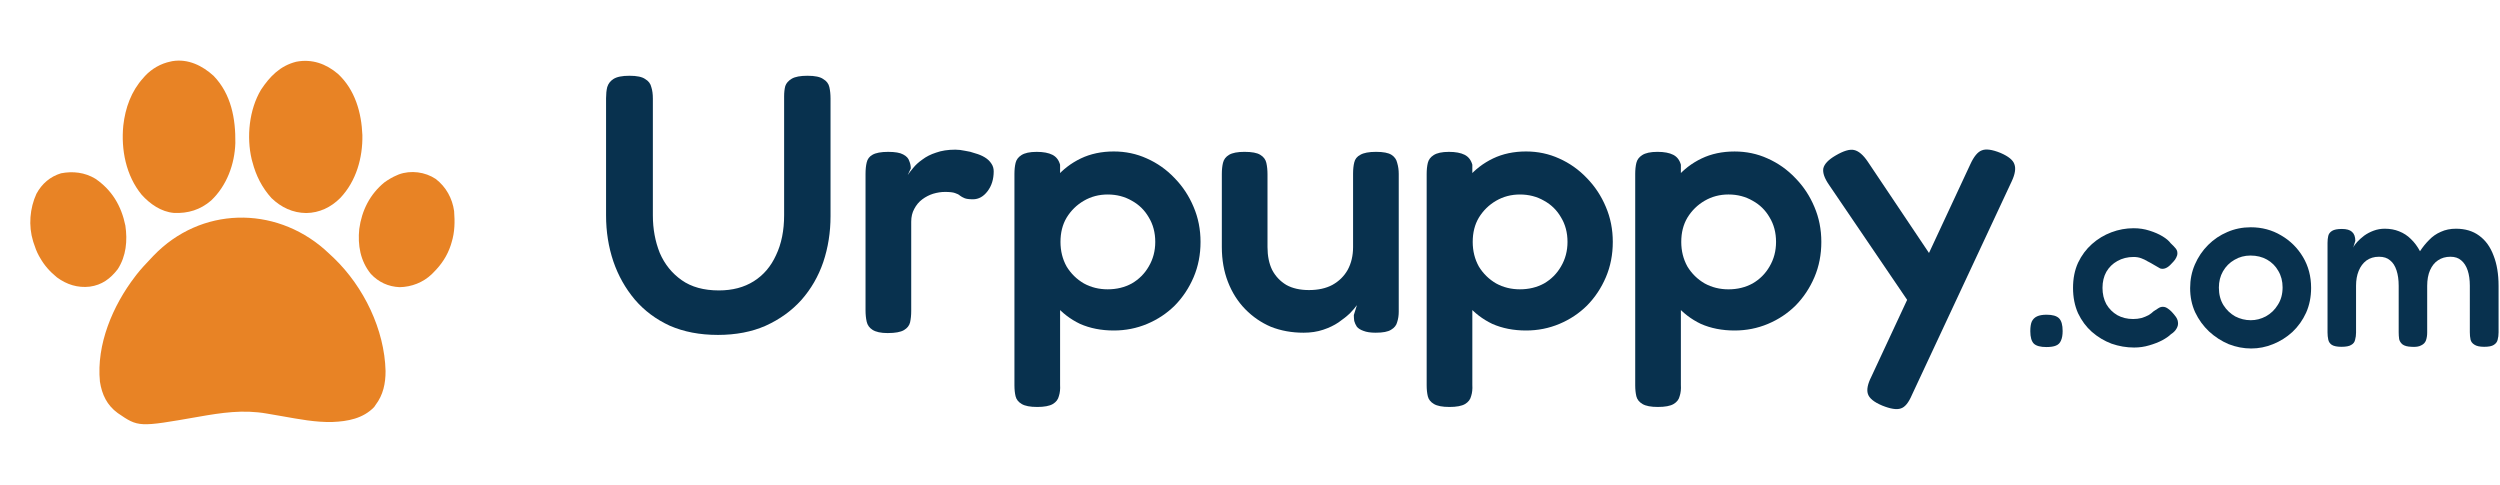 <?xml version="1.0" encoding="UTF-8" standalone="no"?>
<svg
   width="165"
   height="32"
   viewBox="0 0 165 32"
   fill="none"
   version="1.1"
   id="svg16"
   sodipodi:docname="logo-dark.svg"
   inkscape:version="1.4 (e7c3feb100, 2024-10-09)"
   xmlns:inkscape="http://www.inkscape.org/namespaces/inkscape"
   xmlns:sodipodi="http://sodipodi.sourceforge.net/DTD/sodipodi-0.dtd"
   xmlns="http://www.w3.org/2000/svg"
   xmlns:svg="http://www.w3.org/2000/svg">
  <defs
     id="defs16" />
  <sodipodi:namedview
     id="namedview16"
     pagecolor="#505050"
     bordercolor="#eeeeee"
     borderopacity="1"
     inkscape:showpageshadow="0"
     inkscape:pageopacity="0"
     inkscape:pagecheckerboard="0"
     inkscape:deskcolor="#505050"
     inkscape:zoom="6.2225397"
     inkscape:cx="36.801694"
     inkscape:cy="23.543442"
     inkscape:window-width="2560"
     inkscape:window-height="1440"
     inkscape:window-x="0"
     inkscape:window-y="0"
     inkscape:window-maximized="1"
     inkscape:current-layer="svg16" />
  <path
     d="M21.415 16.456C21.579 16.602 21.739 16.752 21.899 16.903C21.947 16.948 21.994 16.993 22.044 17.039C24.011 18.937 25.378 21.752 25.447 24.485C25.45 25.301 25.293 26.063 24.79 26.723C24.758 26.77 24.727 26.816 24.695 26.864C23.968 27.622 22.948 27.813 21.937 27.851C20.833 27.88 19.735 27.664 18.653 27.475C18.436 27.437 18.22 27.4 18.004 27.363C17.871 27.34 17.738 27.317 17.605 27.294C16.042 27.023 14.626 27.238 13.081 27.51C9.14 28.2 9.14 28.2 7.77 27.262C7.058 26.741 6.729 26.044 6.595 25.19C6.353 22.737 7.442 20.171 8.915 18.252C8.951 18.205 8.987 18.158 9.023 18.11C9.304 17.753 9.613 17.421 9.927 17.093C9.998 17.02 10.067 16.945 10.137 16.871C13.242 13.647 18.09 13.556 21.415 16.456Z"
     fill="#E88325"
     id="path1" />
  <path
     d="M22.309 4.88C23.436 5.927 23.858 7.432 23.917 8.917C23.944 10.417 23.509 11.963 22.453 13.071C21.846 13.679 21.083 14.048 20.218 14.06C19.326 14.055 18.551 13.685 17.916 13.072C17.291 12.379 16.895 11.594 16.662 10.698C16.644 10.635 16.627 10.572 16.609 10.507C16.265 9.038 16.441 7.243 17.224 5.927C17.808 5.045 18.489 4.342 19.55 4.075C20.59 3.873 21.521 4.208 22.309 4.88Z"
     fill="#E88325"
     id="path2" />
  <path
     d="M14.101 5.009C15.261 6.213 15.555 7.837 15.533 9.442C15.489 10.838 14.966 12.258 13.934 13.234C13.228 13.845 12.408 14.095 11.482 14.053C10.634 13.98 9.903 13.466 9.352 12.856C8.311 11.589 7.982 9.878 8.138 8.283C8.269 7.121 8.662 6.016 9.461 5.14C9.497 5.099 9.533 5.058 9.57 5.015C10.016 4.536 10.614 4.191 11.261 4.061C11.316 4.049 11.316 4.049 11.373 4.036C12.41 3.863 13.358 4.331 14.101 5.009Z"
     fill="#E88325"
     id="path3" />
  <path
     d="M28.759 11.811C29.438 12.334 29.856 13.092 29.972 13.935C30.026 14.626 30.016 15.32 29.809 15.986C29.79 16.048 29.772 16.11 29.753 16.174C29.521 16.881 29.137 17.458 28.609 17.982C28.571 18.02 28.534 18.058 28.495 18.098C27.926 18.642 27.16 18.941 26.372 18.953C25.625 18.92 24.979 18.62 24.473 18.075C23.776 17.215 23.604 16.183 23.711 15.111C23.874 13.898 24.416 12.813 25.374 12.035C25.636 11.847 25.91 11.684 26.208 11.561C26.245 11.545 26.282 11.529 26.32 11.512C27.118 11.218 28.064 11.347 28.759 11.811Z"
     fill="#E88325"
     id="path4" />
  <path
     d="M6.28 11.787C7.391 12.538 8.01 13.595 8.274 14.886C8.421 15.883 8.33 16.901 7.77 17.766C7.283 18.395 6.726 18.81 5.925 18.919C5.129 19.011 4.403 18.781 3.761 18.309C3.299 17.933 2.933 17.528 2.642 17.011C2.617 16.969 2.593 16.927 2.568 16.884C2.417 16.609 2.314 16.326 2.219 16.029C2.207 15.993 2.196 15.958 2.184 15.921C1.871 14.9 1.964 13.749 2.407 12.785C2.762 12.13 3.308 11.654 4.029 11.437C4.814 11.285 5.589 11.378 6.28 11.787Z"
     fill="#E88325"
     id="path5" />
  <path
     d="m 47.37,22.104 c -1.182,0 -2.237,-0.202 -3.166,-0.607 C 43.292,21.077 42.524,20.503 41.9,19.775 41.275,19.031 40.802,18.19 40.481,17.252 40.16,16.298 40,15.287 40,14.219 V 6.48 C 40,6.205 40.025,5.962 40.076,5.752 40.144,5.526 40.279,5.348 40.481,5.218 40.701,5.073 41.055,5 41.545,5 c 0.49,0 0.836,0.073 1.038,0.218 0.22,0.129 0.355,0.307 0.405,0.534 0.068,0.21 0.101,0.461 0.101,0.752 v 7.715 c 0,0.89 0.152,1.714 0.456,2.475 0.321,0.744 0.802,1.342 1.444,1.795 0.642,0.453 1.46,0.679 2.457,0.679 0.895,0 1.663,-0.202 2.305,-0.607 0.642,-0.404 1.131,-0.979 1.469,-1.723 0.355,-0.744 0.532,-1.625 0.532,-2.644 V 6.359 c 0,-0.259 0.025,-0.485 0.076,-0.679 C 51.895,5.485 52.038,5.323 52.258,5.194 52.477,5.065 52.824,5 53.296,5 c 0.49,0 0.836,0.073 1.038,0.218 0.22,0.129 0.355,0.307 0.405,0.534 0.051,0.226 0.076,0.477 0.076,0.752 v 7.764 c 0,1.067 -0.16,2.078 -0.481,3.033 -0.321,0.938 -0.802,1.771 -1.444,2.499 -0.642,0.712 -1.427,1.278 -2.355,1.698 -0.912,0.404 -1.967,0.607 -3.166,0.607 z"
     fill="#ffffff"
     id="path6"
     sodipodi:nodetypes="scccssccsccsscssccsscssccsscccs"
     style="fill:#08314e;fill-opacity:1" />
  <path
     d="m 58.594,21.983 c -0.456,0 -0.794,-0.073 -1.013,-0.218 -0.203,-0.129 -0.329,-0.307 -0.38,-0.534 -0.051,-0.226 -0.076,-0.477 -0.076,-0.752 v -9.001 c 0,-0.291 0.025,-0.542 0.076,-0.752 0.051,-0.226 0.177,-0.396 0.38,-0.509 0.22,-0.129 0.566,-0.194 1.038,-0.194 0.456,0 0.785,0.057 0.988,0.17 0.22,0.113 0.354,0.259 0.405,0.437 0.068,0.162 0.101,0.324 0.101,0.485 l -0.203,0.437 c 0.084,-0.129 0.203,-0.283 0.355,-0.461 0.152,-0.194 0.354,-0.38 0.608,-0.558 0.253,-0.194 0.557,-0.348 0.912,-0.461 0.355,-0.129 0.777,-0.194 1.266,-0.194 0.203,0 0.414,0.024 0.633,0.073 0.236,0.032 0.464,0.089 0.684,0.17 0.236,0.065 0.448,0.154 0.633,0.267 0.186,0.113 0.329,0.251 0.431,0.412 0.101,0.146 0.152,0.315 0.152,0.509 0,0.518 -0.135,0.954 -0.405,1.31 -0.27,0.356 -0.591,0.534 -0.962,0.534 -0.253,0 -0.439,-0.024 -0.557,-0.073 -0.118,-0.049 -0.22,-0.105 -0.304,-0.17 -0.068,-0.065 -0.177,-0.121 -0.329,-0.17 -0.135,-0.049 -0.354,-0.073 -0.658,-0.073 -0.253,0 -0.515,0.041 -0.785,0.121 -0.253,0.081 -0.49,0.202 -0.709,0.364 -0.22,0.162 -0.397,0.372 -0.532,0.631 -0.135,0.243 -0.203,0.526 -0.203,0.849 v 5.895 c 0,0.275 -0.025,0.526 -0.076,0.752 -0.051,0.21 -0.186,0.38 -0.405,0.509 -0.22,0.129 -0.574,0.194 -1.064,0.194 z"
     fill="#ffffff"
     id="path7"
     sodipodi:nodetypes="sccssccscccccccsccscscscccscccsscss"
     style="fill:#08314e;fill-opacity:1" />
  <path
     d="m 73.512,21.813 c -0.827,0 -1.57,-0.146 -2.229,-0.437 -0.642,-0.307 -1.19,-0.728 -1.646,-1.262 -0.439,-0.55 -0.777,-1.181 -1.013,-1.892 -0.22,-0.712 -0.329,-1.48 -0.329,-2.305 0.017,-0.825 0.144,-1.593 0.38,-2.305 0.236,-0.728 0.574,-1.359 1.013,-1.892 0.456,-0.534 1.005,-0.954 1.646,-1.262 0.642,-0.307 1.368,-0.461 2.178,-0.461 0.777,0 1.503,0.154 2.178,0.461 0.692,0.307 1.3,0.736 1.823,1.286 0.54,0.55 0.962,1.189 1.266,1.917 0.304,0.712 0.456,1.48 0.456,2.305 0,0.841 -0.152,1.617 -0.456,2.329 -0.304,0.712 -0.718,1.334 -1.241,1.868 -0.523,0.518 -1.131,0.922 -1.823,1.213 -0.692,0.291 -1.427,0.437 -2.203,0.437 z m -5.065,5.046 c -0.456,0 -0.794,-0.065 -1.013,-0.194 -0.22,-0.129 -0.354,-0.299 -0.405,-0.509 -0.051,-0.21 -0.076,-0.453 -0.076,-0.728 V 11.478 c 0,-0.275 0.025,-0.517 0.076,-0.728 0.051,-0.21 0.177,-0.38 0.38,-0.509 0.22,-0.146 0.557,-0.218 1.013,-0.218 0.439,0 0.785,0.065 1.038,0.194 0.253,0.129 0.422,0.348 0.506,0.655 v 14.532 c 0.017,0.275 -0.009,0.518 -0.076,0.728 -0.051,0.226 -0.186,0.404 -0.405,0.534 -0.22,0.129 -0.566,0.194 -1.038,0.194 z m 4.66,-7.764 c 0.591,0 1.123,-0.129 1.595,-0.388 0.473,-0.275 0.844,-0.647 1.114,-1.116 0.287,-0.485 0.431,-1.027 0.431,-1.625 0,-0.615 -0.144,-1.156 -0.431,-1.625 -0.27,-0.469 -0.642,-0.833 -1.114,-1.092 -0.473,-0.275 -1.005,-0.412 -1.595,-0.412 -0.574,0 -1.097,0.138 -1.57,0.412 -0.473,0.275 -0.853,0.647 -1.14,1.116 -0.27,0.453 -0.405,0.987 -0.405,1.601 0,0.599 0.135,1.14 0.405,1.625 0.287,0.469 0.667,0.841 1.14,1.116 0.473,0.259 0.996,0.388 1.57,0.388 z"
     fill="#ffffff"
     id="path8"
     sodipodi:nodetypes="scccccccscccssccssscssccsccccsssccsccsccsccs"
     style="fill:#08314e;fill-opacity:1" />
  <path
     d="M86.036 21.959C85.259 21.959 84.541 21.829 83.883 21.57C83.241 21.295 82.676 20.907 82.186 20.406C81.696 19.904 81.317 19.306 81.046 18.61C80.776 17.915 80.641 17.147 80.641 16.306V11.478C80.641 11.203 80.666 10.96 80.717 10.75C80.768 10.524 80.903 10.345 81.122 10.216C81.342 10.087 81.68 10.022 82.135 10.022C82.625 10.022 82.971 10.087 83.174 10.216C83.393 10.345 83.528 10.524 83.579 10.75C83.63 10.976 83.655 11.227 83.655 11.502V16.306C83.655 16.888 83.756 17.389 83.959 17.81C84.178 18.23 84.491 18.562 84.896 18.805C85.301 19.031 85.799 19.144 86.39 19.144C86.998 19.144 87.513 19.031 87.935 18.805C88.374 18.562 88.712 18.23 88.948 17.81C89.185 17.373 89.303 16.872 89.303 16.306V11.454C89.303 11.178 89.328 10.936 89.379 10.726C89.429 10.499 89.564 10.329 89.784 10.216C90.004 10.087 90.35 10.022 90.822 10.022C91.295 10.022 91.633 10.087 91.835 10.216C92.038 10.345 92.165 10.524 92.215 10.75C92.283 10.976 92.317 11.219 92.317 11.478V20.576C92.317 20.818 92.283 21.045 92.215 21.255C92.165 21.465 92.03 21.635 91.81 21.764C91.608 21.894 91.27 21.959 90.797 21.959C90.459 21.959 90.189 21.918 89.987 21.837C89.801 21.773 89.657 21.684 89.556 21.57C89.472 21.441 89.412 21.312 89.379 21.182C89.362 21.053 89.353 20.923 89.353 20.794L89.556 20.139C89.455 20.285 89.303 20.462 89.1 20.673C88.898 20.867 88.644 21.069 88.34 21.279C88.053 21.473 87.716 21.635 87.327 21.764C86.939 21.894 86.508 21.959 86.036 21.959Z"
     fill="white"
     id="path9"
     style="fill:#08314e;fill-opacity:1" />
  <path
     d="m 100.719,21.813 c -0.827,0 -1.57,-0.146 -2.228,-0.437 -0.642,-0.307 -1.19,-0.728 -1.646,-1.262 -0.439,-0.55 -0.777,-1.181 -1.013,-1.892 -0.22,-0.712 -0.329,-1.48 -0.329,-2.305 0.017,-0.825 0.143,-1.593 0.38,-2.305 0.236,-0.728 0.574,-1.359 1.013,-1.892 0.456,-0.534 1.005,-0.954 1.646,-1.262 0.642,-0.307 1.368,-0.461 2.178,-0.461 0.777,0 1.503,0.154 2.179,0.461 0.692,0.307 1.3,0.736 1.823,1.286 0.54,0.55 0.962,1.189 1.266,1.917 0.304,0.712 0.456,1.48 0.456,2.305 0,0.841 -0.152,1.617 -0.456,2.329 -0.304,0.712 -0.717,1.334 -1.241,1.868 -0.523,0.518 -1.131,0.922 -1.823,1.213 -0.692,0.291 -1.427,0.437 -2.204,0.437 z m -5.065,5.046 c -0.456,0 -0.794,-0.065 -1.013,-0.194 -0.22,-0.129 -0.354,-0.299 -0.405,-0.509 -0.051,-0.21 -0.076,-0.453 -0.076,-0.728 V 11.478 c 0,-0.275 0.025,-0.517 0.076,-0.728 0.051,-0.21 0.177,-0.38 0.38,-0.509 0.22,-0.146 0.557,-0.218 1.013,-0.218 0.439,0 0.785,0.065 1.038,0.194 0.253,0.129 0.422,0.348 0.507,0.655 v 14.532 c 0.017,0.275 -0.009,0.518 -0.076,0.728 -0.051,0.226 -0.186,0.404 -0.405,0.534 -0.22,0.129 -0.566,0.194 -1.038,0.194 z m 4.66,-7.764 c 0.591,0 1.123,-0.129 1.596,-0.388 0.473,-0.275 0.844,-0.647 1.114,-1.116 0.287,-0.485 0.431,-1.027 0.431,-1.625 0,-0.615 -0.144,-1.156 -0.431,-1.625 -0.27,-0.469 -0.641,-0.833 -1.114,-1.092 -0.473,-0.275 -1.005,-0.412 -1.596,-0.412 -0.574,0 -1.097,0.138 -1.57,0.412 -0.473,0.275 -0.853,0.647 -1.14,1.116 -0.27,0.453 -0.405,0.987 -0.405,1.601 0,0.599 0.135,1.14 0.405,1.625 0.287,0.469 0.667,0.841 1.14,1.116 0.473,0.259 0.996,0.388 1.57,0.388 z"
     fill="#ffffff"
     id="path10"
     sodipodi:nodetypes="scccccccscccssccssscssccsccccsssccsccsccsccs"
     style="fill:#08314e;fill-opacity:1" />
  <path
     d="M114.484 21.813C113.657 21.813 112.914 21.667 112.255 21.376C111.614 21.069 111.065 20.648 110.609 20.115C110.17 19.565 109.832 18.934 109.596 18.222C109.376 17.511 109.267 16.742 109.267 15.918C109.283 15.093 109.41 14.324 109.646 13.613C109.883 12.885 110.221 12.254 110.66 11.72C111.115 11.187 111.664 10.766 112.306 10.459C112.947 10.151 113.673 9.998 114.484 9.998C115.261 9.998 115.987 10.151 116.662 10.459C117.354 10.766 117.962 11.195 118.485 11.745C119.026 12.294 119.448 12.933 119.752 13.661C120.056 14.373 120.208 15.141 120.208 15.966C120.208 16.807 120.056 17.583 119.752 18.295C119.448 19.007 119.034 19.63 118.511 20.163C117.987 20.681 117.38 21.085 116.687 21.376C115.995 21.667 115.261 21.813 114.484 21.813ZM109.419 26.859C108.963 26.859 108.625 26.795 108.405 26.665C108.186 26.536 108.051 26.366 108 26.156C107.95 25.945 107.924 25.703 107.924 25.428V11.478C107.924 11.203 107.95 10.96 108 10.75C108.051 10.54 108.178 10.37 108.38 10.24C108.6 10.095 108.937 10.022 109.393 10.022C109.832 10.022 110.178 10.087 110.432 10.216C110.685 10.345 110.854 10.564 110.938 10.871V25.404C110.955 25.679 110.93 25.921 110.862 26.131C110.812 26.358 110.676 26.536 110.457 26.665C110.237 26.795 109.891 26.859 109.419 26.859ZM114.079 19.096C114.67 19.096 115.201 18.966 115.674 18.707C116.147 18.433 116.518 18.061 116.789 17.591C117.076 17.106 117.219 16.564 117.219 15.966C117.219 15.351 117.076 14.81 116.789 14.341C116.518 13.871 116.147 13.508 115.674 13.249C115.201 12.974 114.67 12.836 114.079 12.836C113.505 12.836 112.981 12.974 112.508 13.249C112.036 13.524 111.656 13.896 111.369 14.365C111.099 14.818 110.963 15.351 110.963 15.966C110.963 16.564 111.099 17.106 111.369 17.591C111.656 18.061 112.036 18.433 112.508 18.707C112.981 18.966 113.505 19.096 114.079 19.096Z"
     fill="white"
     id="path11"
     style="fill:#08314e;fill-opacity:1" />
  <path
     d="m 124.214,26.762 c -0.54,-0.226 -0.852,-0.485 -0.937,-0.776 -0.084,-0.275 -0.008,-0.647 0.228,-1.116 l 6.534,-14.023 c 0.237,-0.517 0.49,-0.825 0.76,-0.922 0.27,-0.113 0.684,-0.057 1.241,0.17 0.524,0.227 0.828,0.477 0.912,0.752 0.101,0.275 0.042,0.647 -0.177,1.116 l -6.585,14.096 c -0.22,0.517 -0.464,0.817 -0.735,0.898 -0.27,0.097 -0.683,0.032 -1.241,-0.194 z m 2.356,-5.944 -5.851,-8.613 c -0.304,-0.437 -0.43,-0.801 -0.38,-1.092 0.068,-0.291 0.338,-0.574 0.811,-0.849 0.523,-0.307 0.928,-0.429 1.216,-0.364 0.303,0.065 0.607,0.323 0.911,0.776 l 4.635,6.914 z"
     fill="#ffffff"
     id="path12"
     sodipodi:nodetypes="ccccccccccccccccccc"
     style="fill:#08314e;fill-opacity:1" />
  <path
     d="M135.059 22.905C134.669 22.905 134.395 22.831 134.237 22.684C134.079 22.526 134 22.252 134 21.862C134 21.588 134.032 21.377 134.095 21.229C134.169 21.071 134.285 20.955 134.443 20.881C134.601 20.808 134.812 20.771 135.075 20.771C135.465 20.771 135.739 20.85 135.897 21.008C136.055 21.166 136.134 21.445 136.134 21.846C136.134 22.109 136.097 22.32 136.024 22.478C135.96 22.636 135.85 22.747 135.692 22.81C135.544 22.873 135.333 22.905 135.059 22.905Z"
     fill="white"
     id="path13"
     style="fill:#08314e;fill-opacity:1" />
  <path
     d="M140.852 22.937C140.346 22.937 139.85 22.852 139.365 22.684C138.891 22.505 138.459 22.246 138.069 21.909C137.689 21.572 137.384 21.161 137.152 20.676C136.931 20.18 136.82 19.622 136.82 19C136.82 18.378 136.931 17.825 137.152 17.34C137.384 16.855 137.689 16.444 138.069 16.107C138.448 15.769 138.875 15.511 139.35 15.332C139.824 15.153 140.314 15.063 140.82 15.063C141.189 15.063 141.537 15.116 141.863 15.221C142.201 15.327 142.491 15.453 142.733 15.601C142.975 15.748 143.149 15.896 143.255 16.044C143.392 16.17 143.508 16.291 143.603 16.407C143.697 16.523 143.729 16.665 143.697 16.834C143.666 16.939 143.618 17.04 143.555 17.134C143.492 17.219 143.413 17.308 143.318 17.403C143.065 17.688 142.817 17.793 142.575 17.719C142.438 17.646 142.301 17.567 142.164 17.482C142.027 17.398 141.884 17.319 141.737 17.245C141.6 17.161 141.458 17.092 141.31 17.04C141.162 16.987 140.999 16.96 140.82 16.96C140.419 16.96 140.061 17.05 139.745 17.229C139.439 17.398 139.197 17.635 139.018 17.941C138.849 18.246 138.765 18.599 138.765 19C138.765 19.401 138.849 19.759 139.018 20.075C139.197 20.381 139.439 20.623 139.745 20.802C140.05 20.971 140.398 21.055 140.788 21.055C140.978 21.055 141.157 21.034 141.326 20.992C141.505 20.939 141.663 20.876 141.8 20.802C141.937 20.718 142.048 20.634 142.132 20.549C142.248 20.476 142.354 20.407 142.448 20.344C142.543 20.281 142.643 20.249 142.749 20.249C142.875 20.249 142.996 20.296 143.112 20.391C143.239 20.476 143.376 20.613 143.523 20.802C143.66 20.96 143.734 21.113 143.745 21.261C143.766 21.408 143.734 21.551 143.65 21.688C143.576 21.825 143.45 21.951 143.271 22.067C143.144 22.194 142.954 22.325 142.701 22.462C142.459 22.589 142.174 22.7 141.848 22.794C141.531 22.889 141.199 22.937 140.852 22.937Z"
     fill="white"
     id="path14"
     style="fill:#08314e;fill-opacity:1" />
  <path
     d="M148.58 23C148.074 23 147.579 22.905 147.094 22.715C146.62 22.515 146.188 22.236 145.798 21.878C145.418 21.519 145.112 21.098 144.881 20.613C144.659 20.128 144.549 19.596 144.549 19.016C144.549 18.457 144.654 17.935 144.865 17.451C145.076 16.966 145.365 16.539 145.734 16.17C146.103 15.801 146.525 15.517 146.999 15.316C147.484 15.105 148 15 148.549 15C149.286 15 149.956 15.179 150.556 15.537C151.157 15.885 151.637 16.36 151.995 16.96C152.354 17.561 152.533 18.241 152.533 19C152.533 19.601 152.422 20.149 152.201 20.644C151.979 21.129 151.679 21.551 151.3 21.909C150.92 22.257 150.493 22.526 150.019 22.715C149.555 22.905 149.076 23 148.58 23ZM148.549 21.134C148.896 21.134 149.228 21.05 149.545 20.881C149.871 20.702 150.135 20.449 150.335 20.122C150.546 19.796 150.651 19.411 150.651 18.968C150.651 18.557 150.556 18.194 150.367 17.878C150.188 17.561 149.94 17.314 149.624 17.134C149.307 16.955 148.944 16.866 148.533 16.866C148.143 16.866 147.79 16.96 147.473 17.15C147.157 17.329 146.904 17.582 146.715 17.909C146.535 18.225 146.446 18.584 146.446 18.984C146.446 19.427 146.546 19.812 146.746 20.138C146.946 20.454 147.205 20.702 147.521 20.881C147.848 21.05 148.19 21.134 148.549 21.134Z"
     fill="white"
     id="path15"
     style="fill:#08314e;fill-opacity:1" />
  <path
     d="M154.534 22.889C154.25 22.889 154.039 22.847 153.902 22.763C153.775 22.678 153.696 22.563 153.665 22.415C153.633 22.267 153.617 22.109 153.617 21.941V16.028C153.617 15.859 153.633 15.706 153.665 15.569C153.696 15.432 153.781 15.322 153.918 15.237C154.055 15.153 154.271 15.111 154.566 15.111C154.872 15.111 155.093 15.174 155.23 15.3C155.377 15.427 155.451 15.627 155.451 15.901L155.309 16.344C155.362 16.228 155.451 16.101 155.578 15.964C155.704 15.827 155.857 15.69 156.036 15.553C156.226 15.416 156.437 15.306 156.669 15.221C156.9 15.137 157.143 15.095 157.396 15.095C157.744 15.095 158.06 15.153 158.344 15.269C158.64 15.385 158.898 15.553 159.119 15.775C159.351 15.996 159.551 16.265 159.72 16.581C159.899 16.307 160.099 16.059 160.321 15.838C160.542 15.606 160.8 15.427 161.095 15.3C161.391 15.163 161.723 15.095 162.092 15.095C162.703 15.095 163.214 15.248 163.625 15.553C164.047 15.859 164.363 16.296 164.574 16.866C164.795 17.424 164.906 18.093 164.906 18.873V21.941C164.906 22.12 164.885 22.283 164.843 22.431C164.811 22.568 164.727 22.678 164.59 22.763C164.463 22.847 164.252 22.889 163.957 22.889C163.662 22.889 163.446 22.842 163.309 22.747C163.172 22.663 163.088 22.552 163.056 22.415C163.024 22.267 163.009 22.104 163.009 21.925V18.858C163.009 18.468 162.961 18.13 162.866 17.846C162.771 17.561 162.629 17.34 162.439 17.182C162.26 17.024 162.023 16.945 161.728 16.945C161.412 16.945 161.138 17.024 160.906 17.182C160.684 17.329 160.511 17.546 160.384 17.83C160.258 18.115 160.194 18.462 160.194 18.873V21.956C160.194 22.136 160.168 22.304 160.115 22.462C160.063 22.61 159.957 22.721 159.799 22.794C159.651 22.879 159.435 22.91 159.151 22.889C158.887 22.879 158.692 22.826 158.566 22.731C158.45 22.636 158.376 22.52 158.344 22.383C158.323 22.236 158.313 22.083 158.313 21.925V18.858C158.313 18.468 158.265 18.13 158.171 17.846C158.076 17.551 157.933 17.329 157.744 17.182C157.565 17.024 157.322 16.945 157.016 16.945C156.69 16.945 156.41 17.029 156.178 17.198C155.957 17.366 155.788 17.593 155.673 17.878C155.557 18.162 155.499 18.489 155.499 18.858V21.956C155.499 22.125 155.478 22.283 155.435 22.431C155.404 22.578 155.319 22.689 155.182 22.763C155.056 22.847 154.84 22.889 154.534 22.889Z"
     fill="white"
     id="path16"
     style="fill:#08314e;fill-opacity:1" />
</svg>
